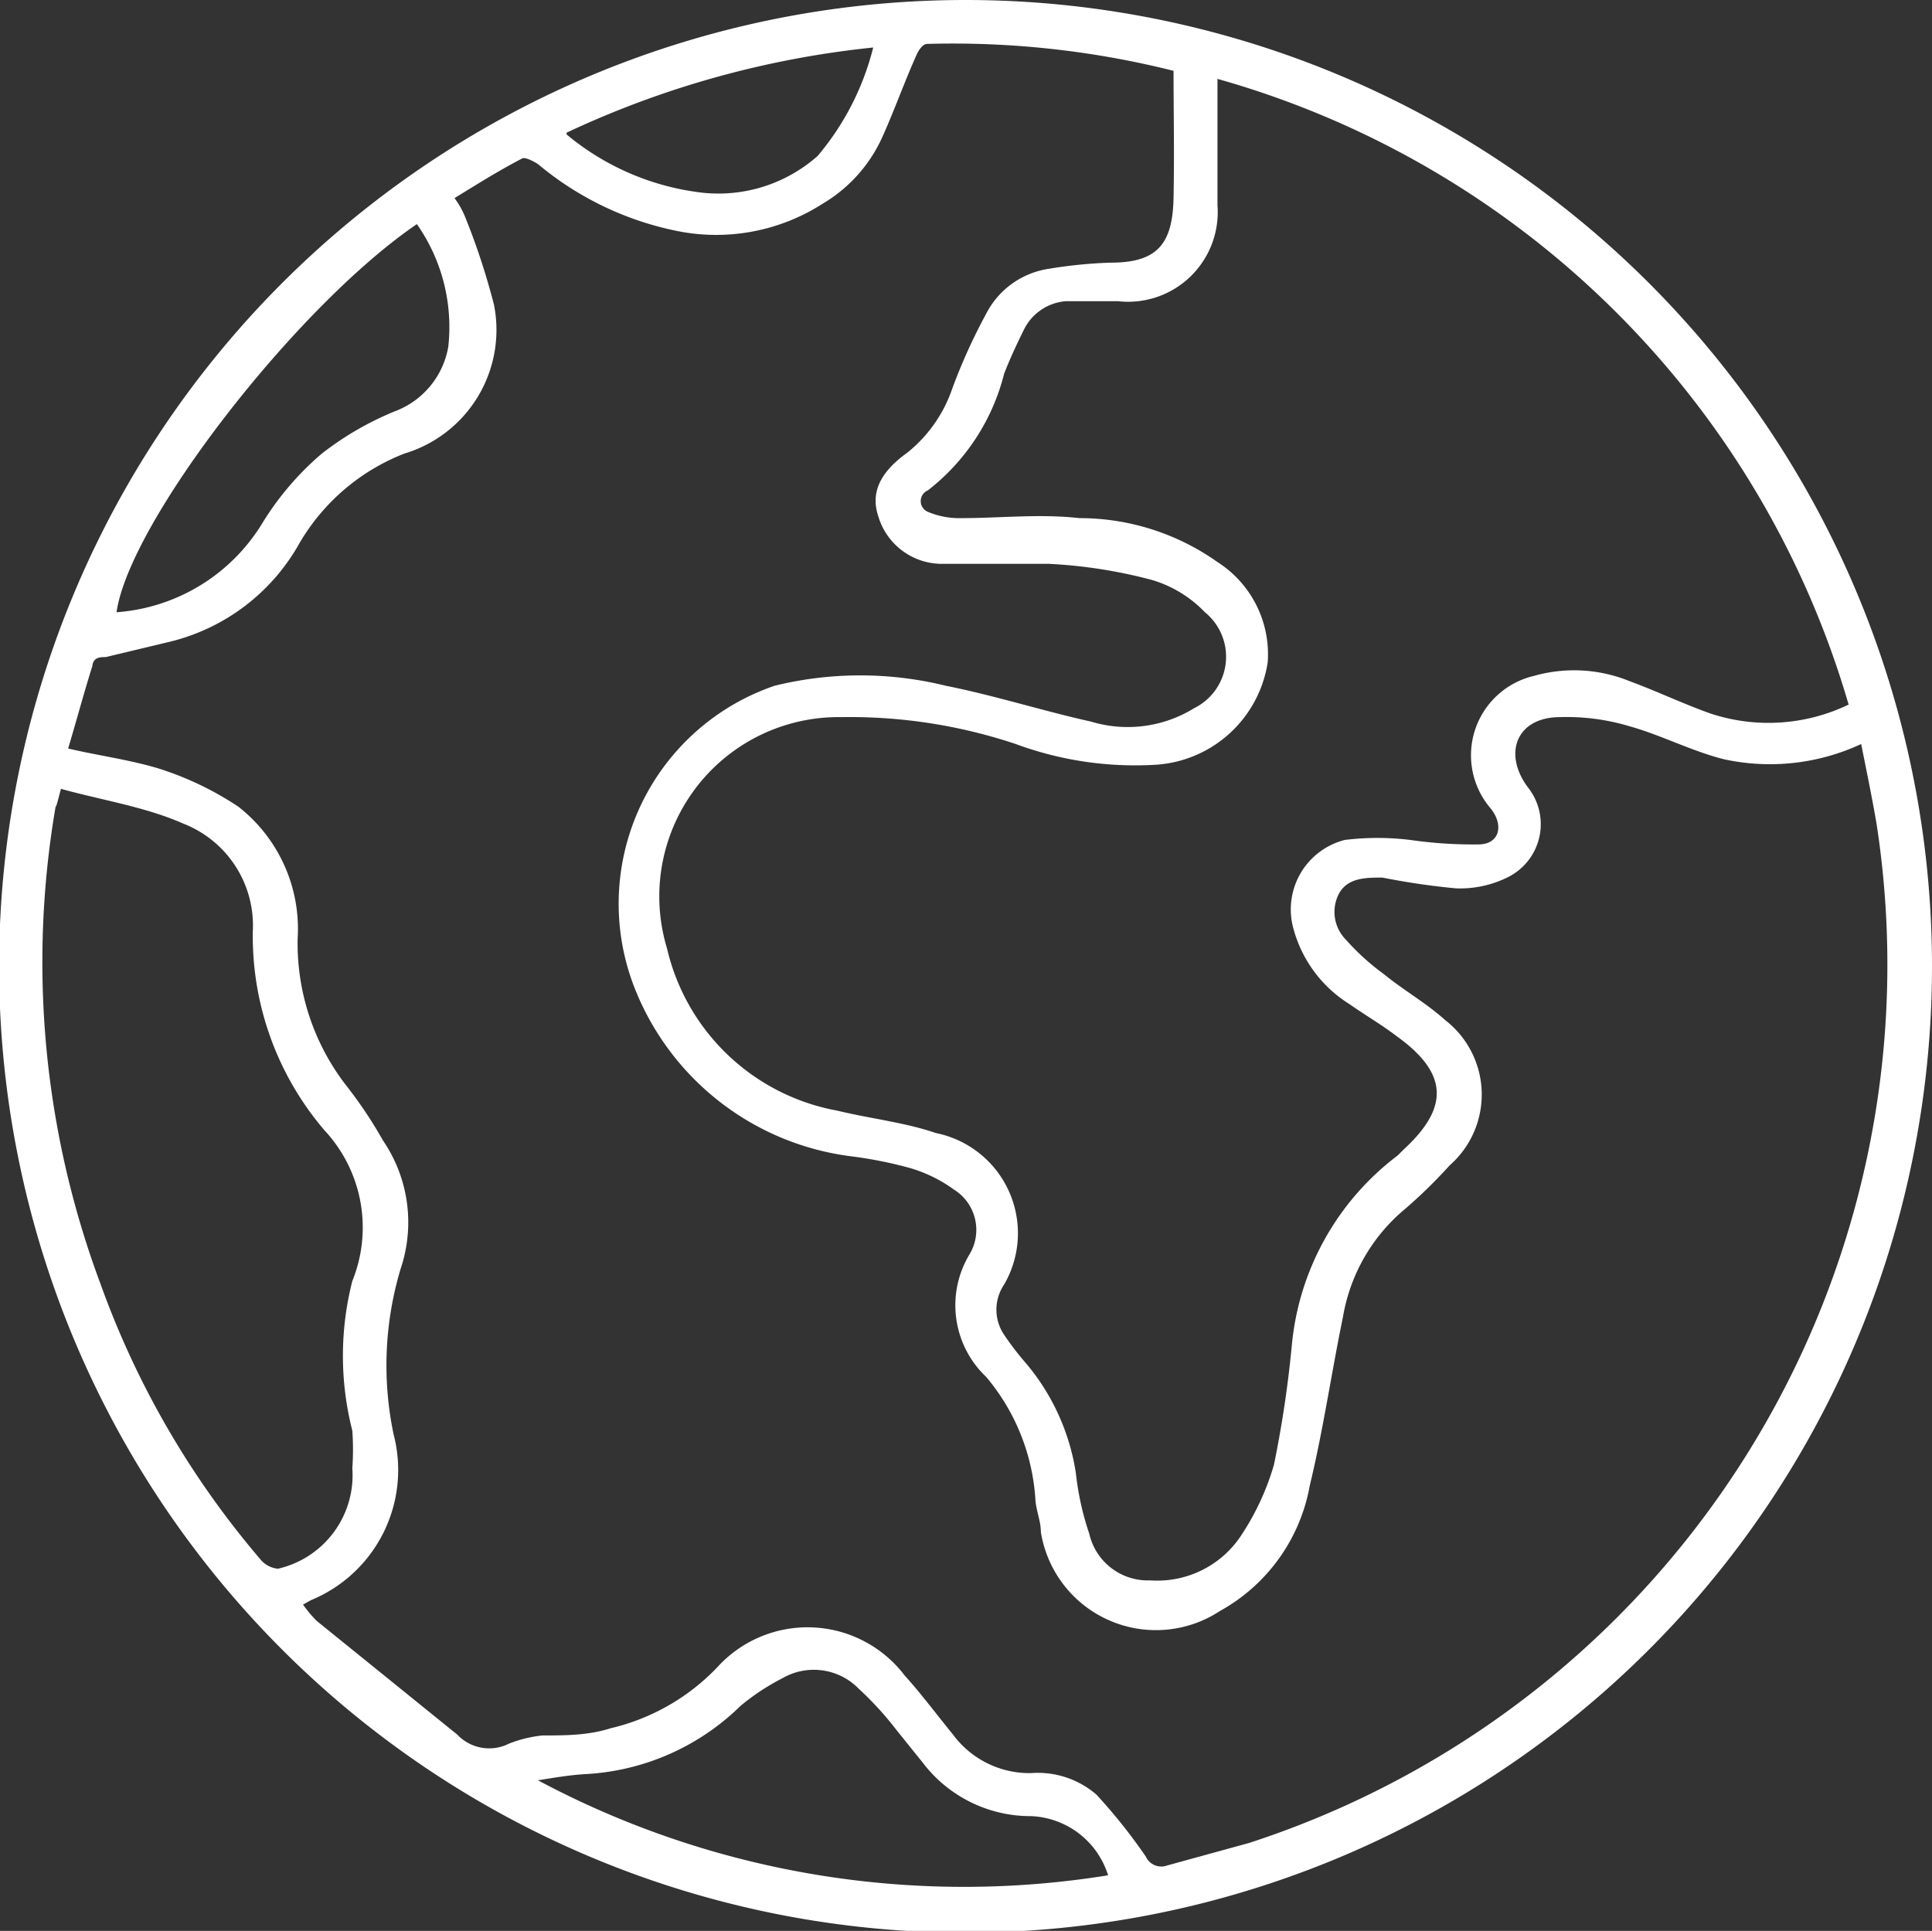 <svg id="Layer_1" data-name="Layer 1" xmlns="http://www.w3.org/2000/svg" viewBox="0 0 21.55 21.54"><rect x="0" y="0" width="21.55" height="21.54" fill="#333333" stroke="none"/><defs><style>.cls-1{fill:#fff;}</style></defs><path class="cls-1" d="M21.55,10.77A10.78,10.78,0,1,1,10.77,0,10.78,10.78,0,0,1,21.55,10.77ZM.76,8.35c.34.08.66.12,1,.22A3.52,3.52,0,0,1,2.66,9a1.73,1.73,0,0,1,.66,1.47,2.59,2.59,0,0,0,.55,1.65,4.81,4.81,0,0,1,.4.6,1.62,1.62,0,0,1,.2,1.43A3.75,3.75,0,0,0,4.39,16a1.57,1.57,0,0,1-.92,1.85l-.09.05a1.43,1.43,0,0,0,.15.18L5.1,19.35a.49.49,0,0,0,.58.1,1.43,1.43,0,0,1,.37-.09c.25,0,.51,0,.76-.08A2.4,2.4,0,0,0,8,18.6a1.36,1.36,0,0,1,2.09.09c.19.21.36.44.54.66a1.06,1.06,0,0,0,.87.43,1,1,0,0,1,.73.24,6.16,6.16,0,0,1,.55.69.19.19,0,0,0,.24.1l.91-.25a10.3,10.3,0,0,0,7-11.38c-.05-.29-.11-.58-.17-.88a2.41,2.41,0,0,1-1.53.17c-.36-.09-.7-.27-1.06-.37A2.43,2.43,0,0,0,17.4,8c-.48,0-.64.4-.36.78a.66.66,0,0,1-.21,1,1.19,1.19,0,0,1-.59.13,8.11,8.11,0,0,1-.82-.12c-.18,0-.38,0-.48.17a.44.44,0,0,0,.07.52,2.66,2.66,0,0,0,.43.39c.22.18.47.32.68.51A1.05,1.05,0,0,1,16.17,13a5.55,5.55,0,0,1-.49.48,2,2,0,0,0-.7,1.21c-.13.63-.22,1.26-.37,1.88a2,2,0,0,1-1,1.4,1.3,1.3,0,0,1-2-.88c0-.12-.05-.23-.06-.35A2.35,2.35,0,0,0,11,15.36,1.1,1.1,0,0,1,10.81,14a.53.53,0,0,0-.17-.73,1.59,1.59,0,0,0-.49-.24,4.67,4.67,0,0,0-.65-.13,3,3,0,0,1-2.41-1.85A2.57,2.57,0,0,1,8.64,7.65a4,4,0,0,1,1.91,0c.55.11,1.08.28,1.62.4a1.41,1.41,0,0,0,1.15-.15.64.64,0,0,0,.12-1.07,1.35,1.35,0,0,0-.59-.36,5.51,5.51,0,0,0-1.15-.18c-.39,0-.79,0-1.19,0a.74.74,0,0,1-.71-.52c-.09-.26,0-.49.32-.72a1.56,1.56,0,0,0,.5-.71A6.37,6.37,0,0,1,11,3.5.94.94,0,0,1,11.69,3a5.19,5.19,0,0,1,.7-.07c.51,0,.69-.2.7-.72s0-.93,0-1.42A10.11,10.11,0,0,0,10.34.49c-.05,0-.1.08-.12.13-.13.29-.24.6-.37.89a1.65,1.65,0,0,1-.67.76,2.2,2.2,0,0,1-1.66.3A3.49,3.49,0,0,1,6,1.83s-.14-.09-.18-.06c-.25.13-.49.28-.75.44a1,1,0,0,1,.11.19,7.71,7.71,0,0,1,.33,1,1.44,1.44,0,0,1-1,1.66,2.34,2.34,0,0,0-1.17,1,2.27,2.27,0,0,1-1.45,1.1l-.71.17c-.06,0-.14,0-.15.1C.93,7.75.85,8.05.76,8.35ZM13.58.88c0,.24,0,.46,0,.68s0,.49,0,.73a1,1,0,0,1-1.11,1.07l-.58,0a.57.57,0,0,0-.46.3c-.08.16-.16.33-.23.51a2.38,2.38,0,0,1-.85,1.3.13.13,0,0,0,0,.24.9.9,0,0,0,.37.07c.44,0,.88-.05,1.32,0a2.66,2.66,0,0,1,1.54.49,1.22,1.22,0,0,1,.56,1.12,1.35,1.35,0,0,1-1.23,1.14,3.84,3.84,0,0,1-1.58-.23A5.83,5.83,0,0,0,9.39,8a2,2,0,0,0-1.95,2.58,2.39,2.39,0,0,0,1.9,1.81c.37.09.75.13,1.1.25a1.14,1.14,0,0,1,.76,1.69.5.5,0,0,0,0,.56,3.15,3.15,0,0,0,.22.29A2.48,2.48,0,0,1,12,16.43a3.18,3.18,0,0,0,.15.68.67.67,0,0,0,.68.52,1.12,1.12,0,0,0,1-.48,2.87,2.87,0,0,0,.38-.81A12.51,12.51,0,0,0,14.41,15a3,3,0,0,1,1.18-2.11l.07-.07c.51-.47.49-.85-.08-1.26-.17-.13-.36-.24-.53-.36a1.43,1.43,0,0,1-.62-.83.8.8,0,0,1,.57-1,3,3,0,0,1,.73,0,4.93,4.93,0,0,0,.76.05c.24,0,.29-.22.13-.41a.91.91,0,0,1,.49-1.47,1.64,1.64,0,0,1,1.07.06c.3.11.59.25.9.36a2.06,2.06,0,0,0,1.54-.1A10.22,10.22,0,0,0,13.58.88ZM.68,8.8C.65,8.91.63,9,.62,9a10.26,10.26,0,0,0,.5,5.32A9.85,9.85,0,0,0,2.9,17.39a.29.29,0,0,0,.2.11,1.07,1.07,0,0,0,.83-1.12,3,3,0,0,0,0-.42,3.37,3.37,0,0,1,0-1.67,1.59,1.59,0,0,0-.31-1.68,3.33,3.33,0,0,1-.8-2.22,1.22,1.22,0,0,0-.77-1.2C1.62,9,1.15,8.93.68,8.8ZM6,19.86a10.09,10.09,0,0,0,6.36,1.06.94.94,0,0,0-.86-.66,1.51,1.51,0,0,1-1.21-.6L10,19.3a3.64,3.64,0,0,0-.42-.46.7.7,0,0,0-.85-.12,2.55,2.55,0,0,0-.47.31,2.67,2.67,0,0,1-1.71.76C6.36,19.8,6.19,19.83,6,19.86ZM4.65,2.5C3.3,3.42,1.44,5.83,1.3,6.83a2.08,2.08,0,0,0,1.63-1,3.25,3.25,0,0,1,.66-.77,3.43,3.43,0,0,1,.81-.47A.94.94,0,0,0,5,3.87,2,2,0,0,0,4.65,2.5Zm1.67-1a2.88,2.88,0,0,0,1.44.64,1.67,1.67,0,0,0,1.36-.4A3,3,0,0,0,9.74.53,10.58,10.58,0,0,0,6.32,1.48Z"/></svg>
